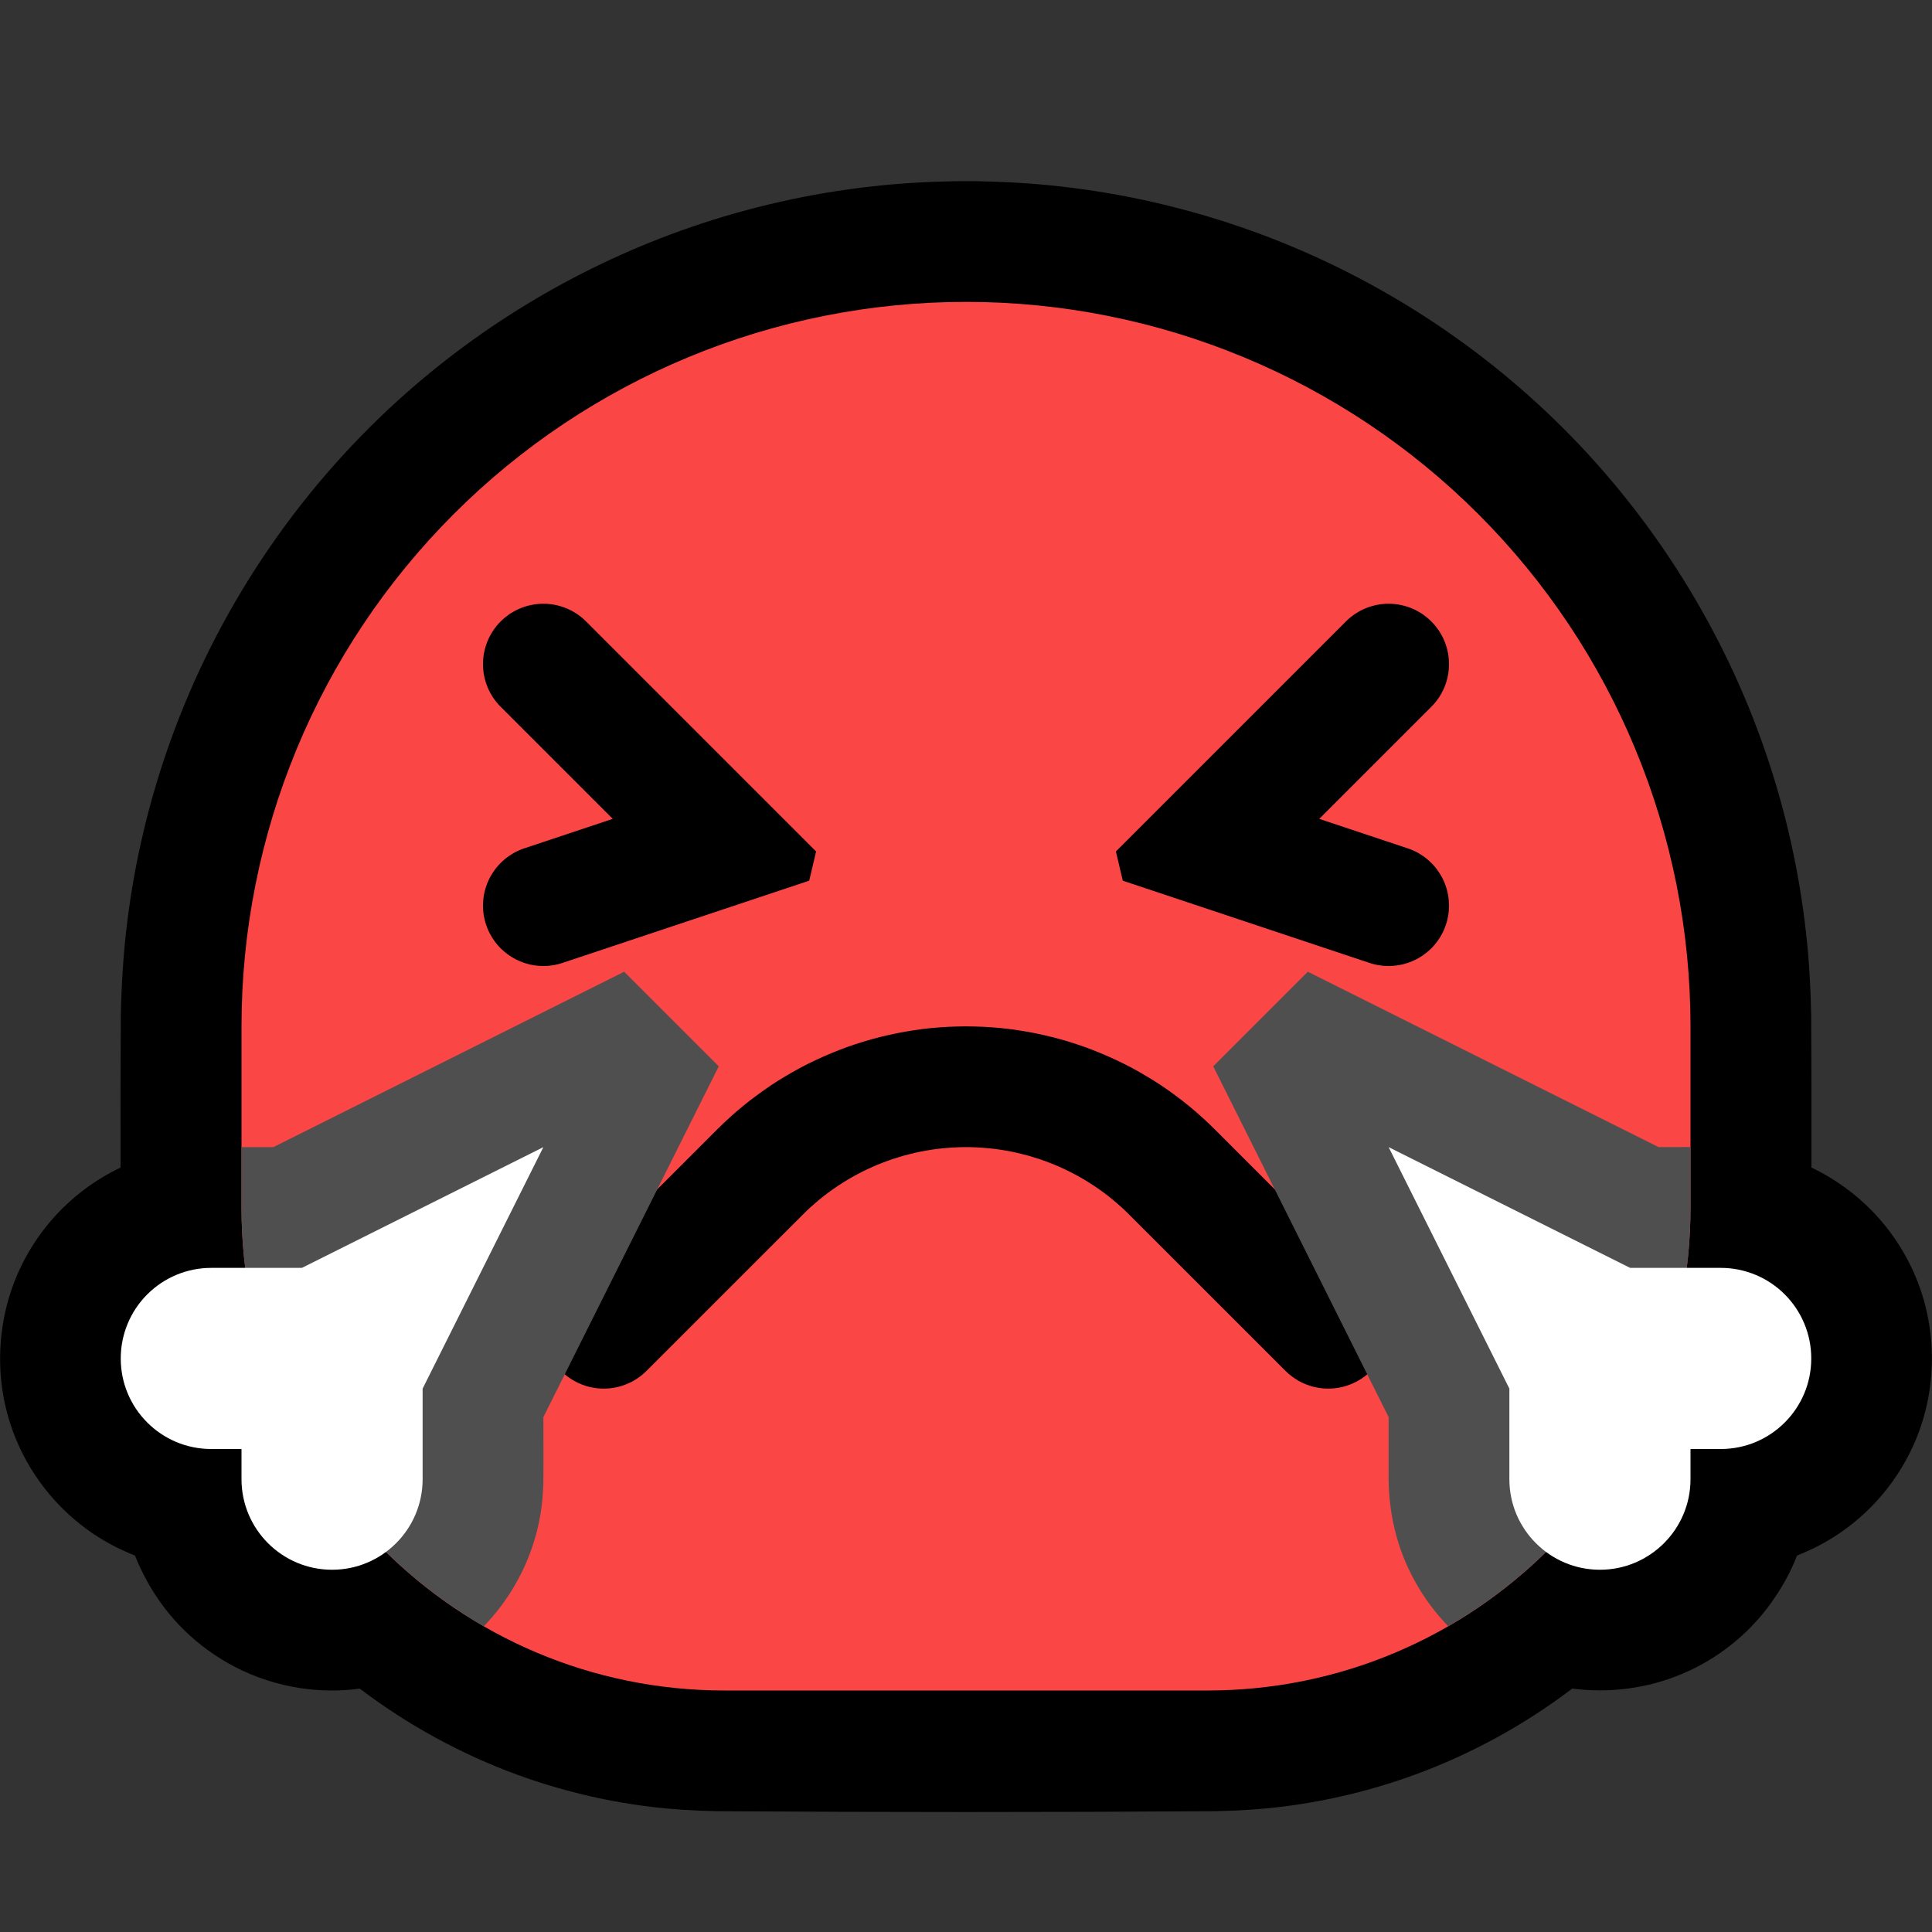 <?xml version="1.0" encoding="UTF-8" standalone="no"?><!DOCTYPE svg PUBLIC "-//W3C//DTD SVG 1.1//EN" "http://www.w3.org/Graphics/SVG/1.1/DTD/svg11.dtd"><svg width="100%" height="100%" viewBox="0 0 32 32" version="1.1" xmlns="http://www.w3.org/2000/svg" xmlns:xlink="http://www.w3.org/1999/xlink" xml:space="preserve" style="fill-rule:evenodd;clip-rule:evenodd;stroke-linejoin:round;stroke-miterlimit:1.414;">
<rect x="0" y="0" width="32" height="32" fill="#333333" stroke="none"/>
<rect id="angry_steam" x="0" y="0" width="32" height="32" style="fill:none;"/><g id="outline"><path d="M1.997,19.338c-0.003,-0.837 -0.001,-1.675 0.004,-2.512c0.01,-0.519 0.042,-1.037 0.106,-1.552c0.126,-1.02 0.366,-2.026 0.713,-2.994c0.773,-2.161 2.082,-4.118 3.783,-5.658c1.399,-1.267 3.054,-2.244 4.838,-2.859c0.972,-0.335 1.982,-0.562 3.004,-0.676c0.459,-0.052 0.919,-0.077 1.381,-0.086c0.174,-0.001 0.174,-0.001 0.348,0c0.462,0.009 0.922,0.034 1.381,0.086c1.079,0.12 2.143,0.367 3.165,0.733c1.942,0.695 3.721,1.822 5.18,3.281c1.498,1.498 2.647,3.336 3.337,5.34c0.335,0.972 0.562,1.982 0.676,3.004c0.052,0.459 0.077,0.919 0.086,1.381c0.005,0.838 0.006,1.675 0.004,2.512c0.049,0.024 0.098,0.048 0.146,0.074c0.381,0.203 0.722,0.477 1.004,0.803c0.223,0.26 0.408,0.552 0.547,0.865c0.401,0.905 0.398,1.961 -0.01,2.863c-0.15,0.332 -0.353,0.641 -0.599,0.911c-0.244,0.27 -0.531,0.5 -0.846,0.681c-0.148,0.086 -0.302,0.157 -0.46,0.222l-0.021,0.008c-0.023,0.06 -0.048,0.118 -0.074,0.177c-0.036,0.077 -0.036,0.077 -0.074,0.153c-0.21,0.398 -0.484,0.756 -0.825,1.051c-0.277,0.24 -0.591,0.436 -0.928,0.578c-0.575,0.243 -1.208,0.324 -1.821,0.244c-0.791,0.6 -1.67,1.083 -2.604,1.425c-0.699,0.256 -1.428,0.433 -2.167,0.527c-0.379,0.048 -0.76,0.072 -1.142,0.079c-2.753,0.018 -5.505,0.018 -8.258,0c-0.382,-0.007 -0.763,-0.031 -1.142,-0.079c-0.739,-0.094 -1.468,-0.271 -2.167,-0.527c-0.933,-0.342 -1.812,-0.824 -2.603,-1.424c-0.327,0.044 -0.661,0.041 -0.989,-0.009c-0.371,-0.057 -0.731,-0.173 -1.065,-0.344c-0.324,-0.166 -0.622,-0.383 -0.88,-0.641c-0.341,-0.341 -0.6,-0.746 -0.782,-1.191l-0.007,-0.019c-0.06,-0.023 -0.119,-0.049 -0.178,-0.075c-0.078,-0.036 -0.077,-0.036 -0.154,-0.074c-0.125,-0.065 -0.246,-0.135 -0.363,-0.214c-0.301,-0.204 -0.57,-0.454 -0.794,-0.74c-0.227,-0.288 -0.408,-0.613 -0.534,-0.957c-0.34,-0.929 -0.267,-1.982 0.199,-2.854c0.162,-0.304 0.369,-0.583 0.613,-0.827c0.282,-0.282 0.612,-0.515 0.972,-0.686Z"/></g><g id="emoji"><path d="M28,17c0,-3.183 -1.264,-6.235 -3.515,-8.485c-2.25,-2.251 -5.302,-3.515 -8.485,-3.515c0,0 0,0 0,0c-3.183,0 -6.235,1.264 -8.485,3.515c-2.251,2.25 -3.515,5.302 -3.515,8.485c0,1.016 0,2.026 0,3c0,4.418 3.582,8 8,8c2.574,0 5.426,0 8,0c4.418,0 8,-3.582 8,-8c0,-0.974 0,-1.984 0,-3Z" style="fill:#fb4646;"/><clipPath id="_clip1"><path d="M28,17c0,-3.183 -1.264,-6.235 -3.515,-8.485c-2.25,-2.251 -5.302,-3.515 -8.485,-3.515c0,0 0,0 0,0c-3.183,0 -6.235,1.264 -8.485,3.515c-2.251,2.25 -3.515,5.302 -3.515,8.485c0,1.016 0,2.026 0,3c0,4.418 3.582,8 8,8c2.574,0 5.426,0 8,0c4.418,0 8,-3.582 8,-8c0,-0.974 0,-1.984 0,-3Z"/></clipPath><g clip-path="url(#_clip1)"><path d="M23.05,10.001l0.039,0.003l0.04,0.004l0.039,0.006l0.039,0.008l0.039,0.009l0.038,0.01l0.038,0.012l0.038,0.014l0.036,0.015l0.037,0.016l0.035,0.018l0.035,0.02l0.034,0.02l0.033,0.022l0.032,0.024l0.031,0.024l0.031,0.026l0.029,0.027l0.028,0.028l0.027,0.029l0.026,0.031l0.024,0.031l0.024,0.032l0.022,0.033l0.02,0.034l0.02,0.035l0.018,0.035l0.016,0.037l0.015,0.036l0.014,0.038l0.012,0.038l0.01,0.038l0.009,0.039l0.008,0.039l0.006,0.039l0.004,0.04l0.003,0.039l0.001,0.04l0,0.04l-0.002,0.04l-0.004,0.039l-0.005,0.04l-0.007,0.039l-0.008,0.039l-0.01,0.038l-0.011,0.038l-0.013,0.038l-0.014,0.037l-0.016,0.037l-0.017,0.035l-0.019,0.036l-0.02,0.034l-0.021,0.034l-0.023,0.032l-0.024,0.032l-0.025,0.031l-0.026,0.029l-0.028,0.029l-1.856,1.856l1.465,0.488l0.038,0.014l0.037,0.014l0.036,0.017l0.036,0.017l0.034,0.019l0.034,0.021l0.034,0.022l0.032,0.023l0.032,0.024l0.03,0.026l0.029,0.027l0.029,0.028l0.027,0.029l0.026,0.03l0.025,0.031l0.023,0.032l0.022,0.033l0.021,0.034l0.02,0.034l0.018,0.036l0.017,0.036l0.015,0.036l0.014,0.038l0.012,0.038l0.011,0.038l0.009,0.039l0.008,0.039l0.006,0.039l0.004,0.039l0.003,0.04l0.002,0.04l0,0.039l-0.002,0.04l-0.003,0.04l-0.005,0.039l-0.007,0.04l-0.008,0.039l-0.009,0.038l-0.011,0.038l-0.013,0.038l-0.014,0.037l-0.015,0.037l-0.017,0.036l-0.019,0.035l-0.02,0.035l-0.021,0.033l-0.022,0.033l-0.024,0.032l-0.025,0.031l-0.026,0.03l-0.027,0.029l-0.029,0.027l-0.03,0.027l-0.03,0.025l-0.032,0.024l-0.032,0.023l-0.034,0.022l-0.034,0.02l-0.035,0.019l-0.036,0.017l-0.036,0.016l-0.037,0.015l-0.038,0.013l-0.038,0.011l-0.038,0.011l-0.039,0.008l-0.039,0.007l-0.04,0.005l-0.039,0.004l-0.04,0.002l-0.04,0.001l-0.039,-0.001l-0.04,-0.002l-0.04,-0.005l-0.039,-0.005l-0.039,-0.007l-0.039,-0.009l-0.038,-0.01l-0.038,-0.012l-4.087,-1.362l-0.114,-0.484l3.81,-3.81l0.029,-0.028l0.029,-0.026l0.031,-0.025l0.032,-0.024l0.032,-0.023l0.034,-0.021l0.034,-0.02l0.036,-0.019l0.035,-0.017l0.037,-0.016l0.037,-0.014l0.038,-0.013l0.038,-0.011l0.038,-0.01l0.039,-0.008l0.039,-0.007l0.04,-0.005l0.039,-0.004l0.04,-0.002l0.04,0l0.04,0.001Z"/><path d="M9.03,10l0.04,0.002l0.039,0.004l0.04,0.005l0.039,0.007l0.039,0.008l0.038,0.01l0.038,0.011l0.038,0.013l0.037,0.014l0.037,0.016l0.035,0.017l0.036,0.019l0.034,0.02l0.034,0.021l0.032,0.023l0.032,0.024l0.031,0.025l0.029,0.026l0.029,0.028l3.81,3.81l-0.114,0.484l-4.087,1.362l-0.038,0.012l-0.038,0.01l-0.039,0.009l-0.039,0.007l-0.039,0.005l-0.04,0.005l-0.04,0.002l-0.039,0.001l-0.04,-0.001l-0.04,-0.002l-0.039,-0.004l-0.04,-0.005l-0.039,-0.007l-0.039,-0.008l-0.038,-0.011l-0.038,-0.011l-0.038,-0.013l-0.037,-0.015l-0.036,-0.016l-0.036,-0.017l-0.035,-0.019l-0.034,-0.02l-0.034,-0.022l-0.032,-0.023l-0.032,-0.024l-0.03,-0.025l-0.03,-0.027l-0.029,-0.027l-0.027,-0.029l-0.026,-0.03l-0.025,-0.031l-0.024,-0.032l-0.022,-0.033l-0.021,-0.033l-0.02,-0.035l-0.019,-0.035l-0.017,-0.036l-0.015,-0.037l-0.014,-0.037l-0.013,-0.038l-0.011,-0.038l-0.009,-0.038l-0.008,-0.039l-0.007,-0.04l-0.005,-0.039l-0.003,-0.04l-0.002,-0.04l0,-0.039l0.002,-0.04l0.003,-0.04l0.004,-0.039l0.006,-0.039l0.008,-0.039l0.009,-0.039l0.011,-0.038l0.012,-0.038l0.014,-0.038l0.015,-0.036l0.017,-0.036l0.018,-0.036l0.02,-0.034l0.021,-0.034l0.022,-0.033l0.023,-0.032l0.025,-0.031l0.026,-0.03l0.027,-0.029l0.029,-0.028l0.029,-0.027l0.03,-0.026l0.032,-0.024l0.032,-0.023l0.034,-0.022l0.034,-0.021l0.034,-0.019l0.036,-0.017l0.036,-0.017l0.037,-0.014l0.038,-0.014l1.465,-0.488l-1.856,-1.856l-0.028,-0.029l-0.026,-0.029l-0.025,-0.031l-0.024,-0.032l-0.023,-0.032l-0.021,-0.034l-0.02,-0.034l-0.019,-0.036l-0.017,-0.035l-0.016,-0.037l-0.014,-0.037l-0.013,-0.038l-0.011,-0.038l-0.01,-0.038l-0.008,-0.039l-0.007,-0.039l-0.005,-0.04l-0.004,-0.039l-0.002,-0.04l0,-0.04l0.001,-0.04l0.003,-0.039l0.004,-0.04l0.006,-0.039l0.008,-0.039l0.009,-0.039l0.01,-0.038l0.012,-0.038l0.014,-0.038l0.015,-0.036l0.016,-0.037l0.018,-0.035l0.02,-0.035l0.02,-0.034l0.022,-0.033l0.024,-0.032l0.024,-0.031l0.026,-0.031l0.027,-0.029l0.028,-0.028l0.029,-0.027l0.031,-0.026l0.031,-0.024l0.032,-0.024l0.033,-0.022l0.034,-0.02l0.035,-0.02l0.035,-0.018l0.037,-0.016l0.036,-0.015l0.038,-0.014l0.038,-0.012l0.038,-0.01l0.039,-0.009l0.039,-0.008l0.039,-0.006l0.04,-0.004l0.039,-0.003l0.04,-0.001l0.04,0Z"/><path d="M16.145,17.002l0.144,0.005l0.144,0.009l0.143,0.012l0.143,0.016l0.142,0.02l0.141,0.023l0.141,0.026l0.139,0.03l0.139,0.033l0.138,0.036l0.136,0.04l0.136,0.043l0.134,0.046l0.134,0.05l0.131,0.053l0.131,0.056l0.129,0.059l0.128,0.062l0.127,0.065l0.124,0.069l0.123,0.072l0.122,0.074l0.12,0.078l0.118,0.081l0.116,0.084l0.114,0.086l0.112,0.09l0.11,0.092l0.108,0.096l0.106,0.098l0.099,0.097l2.59,2.59l0.047,0.05l0.043,0.053l0.039,0.056l0.036,0.058l0.031,0.061l0.027,0.062l0.023,0.064l0.019,0.066l0.013,0.067l0.01,0.068l0.004,0.068l0,0.068l-0.004,0.068l-0.01,0.068l-0.013,0.067l-0.019,0.066l-0.023,0.064l-0.027,0.062l-0.031,0.061l-0.036,0.058l-0.039,0.056l-0.043,0.053l-0.047,0.05l-0.05,0.047l-0.053,0.043l-0.056,0.039l-0.058,0.036l-0.061,0.031l-0.062,0.027l-0.065,0.023l-0.065,0.019l-0.067,0.013l-0.068,0.01l-0.068,0.004l-0.068,0l-0.068,-0.004l-0.068,-0.01l-0.067,-0.013l-0.066,-0.019l-0.064,-0.023l-0.063,-0.027l-0.06,-0.031l-0.058,-0.036l-0.056,-0.039l-0.053,-0.043l-0.05,-0.047l-2.582,-2.581l-0.072,-0.071l-0.07,-0.065l-0.071,-0.062l-0.072,-0.061l-0.073,-0.059l-0.075,-0.057l-0.077,-0.055l-0.077,-0.053l-0.079,-0.051l-0.079,-0.049l-0.081,-0.047l-0.082,-0.045l-0.083,-0.043l-0.084,-0.041l-0.085,-0.039l-0.086,-0.037l-0.087,-0.034l-0.087,-0.033l-0.088,-0.03l-0.09,-0.028l-0.089,-0.027l-0.091,-0.023l-0.091,-0.022l-0.092,-0.02l-0.092,-0.017l-0.093,-0.015l-0.093,-0.013l-0.093,-0.01l-0.094,-0.008l-0.095,-0.006l-0.095,-0.004l-0.095,-0.001l-0.095,0.001l-0.095,0.004l-0.094,0.006l-0.095,0.008l-0.093,0.01l-0.093,0.013l-0.093,0.015l-0.092,0.017l-0.092,0.02l-0.091,0.022l-0.091,0.023l-0.089,0.027l-0.09,0.028l-0.088,0.03l-0.087,0.033l-0.087,0.034l-0.086,0.037l-0.085,0.039l-0.084,0.041l-0.083,0.043l-0.082,0.045l-0.081,0.047l-0.079,0.049l-0.079,0.051l-0.077,0.053l-0.077,0.055l-0.075,0.057l-0.073,0.059l-0.072,0.061l-0.071,0.062l-0.07,0.065l-0.072,0.071l-2.582,2.581l-0.05,0.047l-0.053,0.043l-0.056,0.039l-0.058,0.036l-0.061,0.031l-0.062,0.027l-0.064,0.023l-0.066,0.019l-0.067,0.013l-0.068,0.01l-0.068,0.004l-0.068,0l-0.068,-0.004l-0.068,-0.01l-0.067,-0.013l-0.066,-0.019l-0.064,-0.023l-0.062,-0.027l-0.061,-0.031l-0.058,-0.036l-0.056,-0.039l-0.053,-0.043l-0.05,-0.047l-0.047,-0.05l-0.043,-0.053l-0.039,-0.056l-0.036,-0.058l-0.031,-0.061l-0.027,-0.062l-0.023,-0.064l-0.019,-0.066l-0.013,-0.067l-0.01,-0.068l-0.004,-0.068l0,-0.068l0.004,-0.068l0.01,-0.068l0.013,-0.067l0.019,-0.066l0.023,-0.064l0.027,-0.062l0.031,-0.061l0.036,-0.058l0.039,-0.056l0.043,-0.053l0.047,-0.05l2.59,-2.59l0.099,-0.097l0.106,-0.098l0.108,-0.096l0.11,-0.092l0.112,-0.09l0.115,-0.086l0.116,-0.084l0.117,-0.081l0.12,-0.078l0.122,-0.074l0.123,-0.072l0.124,-0.069l0.127,-0.065l0.128,-0.062l0.129,-0.059l0.131,-0.056l0.132,-0.053l0.133,-0.05l0.134,-0.046l0.136,-0.043l0.136,-0.04l0.138,-0.036l0.139,-0.033l0.14,-0.03l0.14,-0.026l0.141,-0.023l0.142,-0.02l0.143,-0.016l0.143,-0.012l0.144,-0.009l0.144,-0.005l0.139,-0.002l0.012,0l0.139,0.002Z"/><path d="M27.472,19c0.373,0 0.745,-0.004 1.118,0.001c0.088,0.003 0.088,0.003 0.177,0.009c0.147,0.013 0.33,7.886 -0.039,8.191c-0.261,0.215 -0.553,0.392 -0.864,0.523c-0.918,0.389 -1.984,0.363 -2.883,-0.07c-0.354,-0.171 -0.678,-0.401 -0.956,-0.679c-0.298,-0.298 -0.541,-0.65 -0.715,-1.033c-0.204,-0.451 -0.304,-0.936 -0.31,-1.43l0,-1.04l-2.905,-5.81l1.567,-1.567c1.937,0.968 3.874,1.937 5.81,2.905Z" style="fill:#4f4f4f;fill-rule:nonzero;"/><path d="M11.905,17.662l-2.905,5.81c0,0.372 0.004,0.745 -0.001,1.117c-0.006,0.148 -0.017,0.295 -0.039,0.441c-0.052,0.343 -0.156,0.677 -0.306,0.988c-0.183,0.38 -0.434,0.725 -0.739,1.016c-0.285,0.271 -0.615,0.494 -0.974,0.656c-0.614,0.278 -1.305,0.372 -1.971,0.27c-0.371,-0.057 -0.731,-0.173 -1.065,-0.344c-0.324,-0.166 -0.904,-8.61 -0.42,-8.616l1.043,0l5.81,-2.905c0.522,0.522 1.044,1.045 1.567,1.567Z" style="fill:#4f4f4f;fill-rule:nonzero;"/></g><path d="M23,19l4,2c0,0 0.751,0 1.502,0c0.397,0 0.778,0.158 1.059,0.439c0.281,0.281 0.439,0.662 0.439,1.059c0,0.001 0,0.003 0,0.004c0,0.827 -0.671,1.498 -1.498,1.498c-0.288,0 -0.502,0 -0.502,0c0,0 0,0.213 0,0.5c0,0.828 -0.672,1.5 -1.5,1.5c-0.828,0 -1.5,-0.672 -1.5,-1.5c0,-0.75 0,-1.5 0,-1.5l-2,-4Z" style="fill:#fff;"/><path d="M9,19l-4,2c0,0 -0.751,0 -1.502,0c-0.397,0 -0.778,0.158 -1.059,0.439c-0.281,0.281 -0.439,0.662 -0.439,1.059c0,0.001 0,0.003 0,0.004c0,0.827 0.671,1.498 1.498,1.498c0.288,0 0.502,0 0.502,0c0,0 0,0.213 0,0.5c0,0.828 0.672,1.5 1.5,1.5c0.828,0 1.5,-0.672 1.5,-1.5c0,-0.75 0,-1.5 0,-1.5l2,-4Z" style="fill:#fff;"/></g></svg>